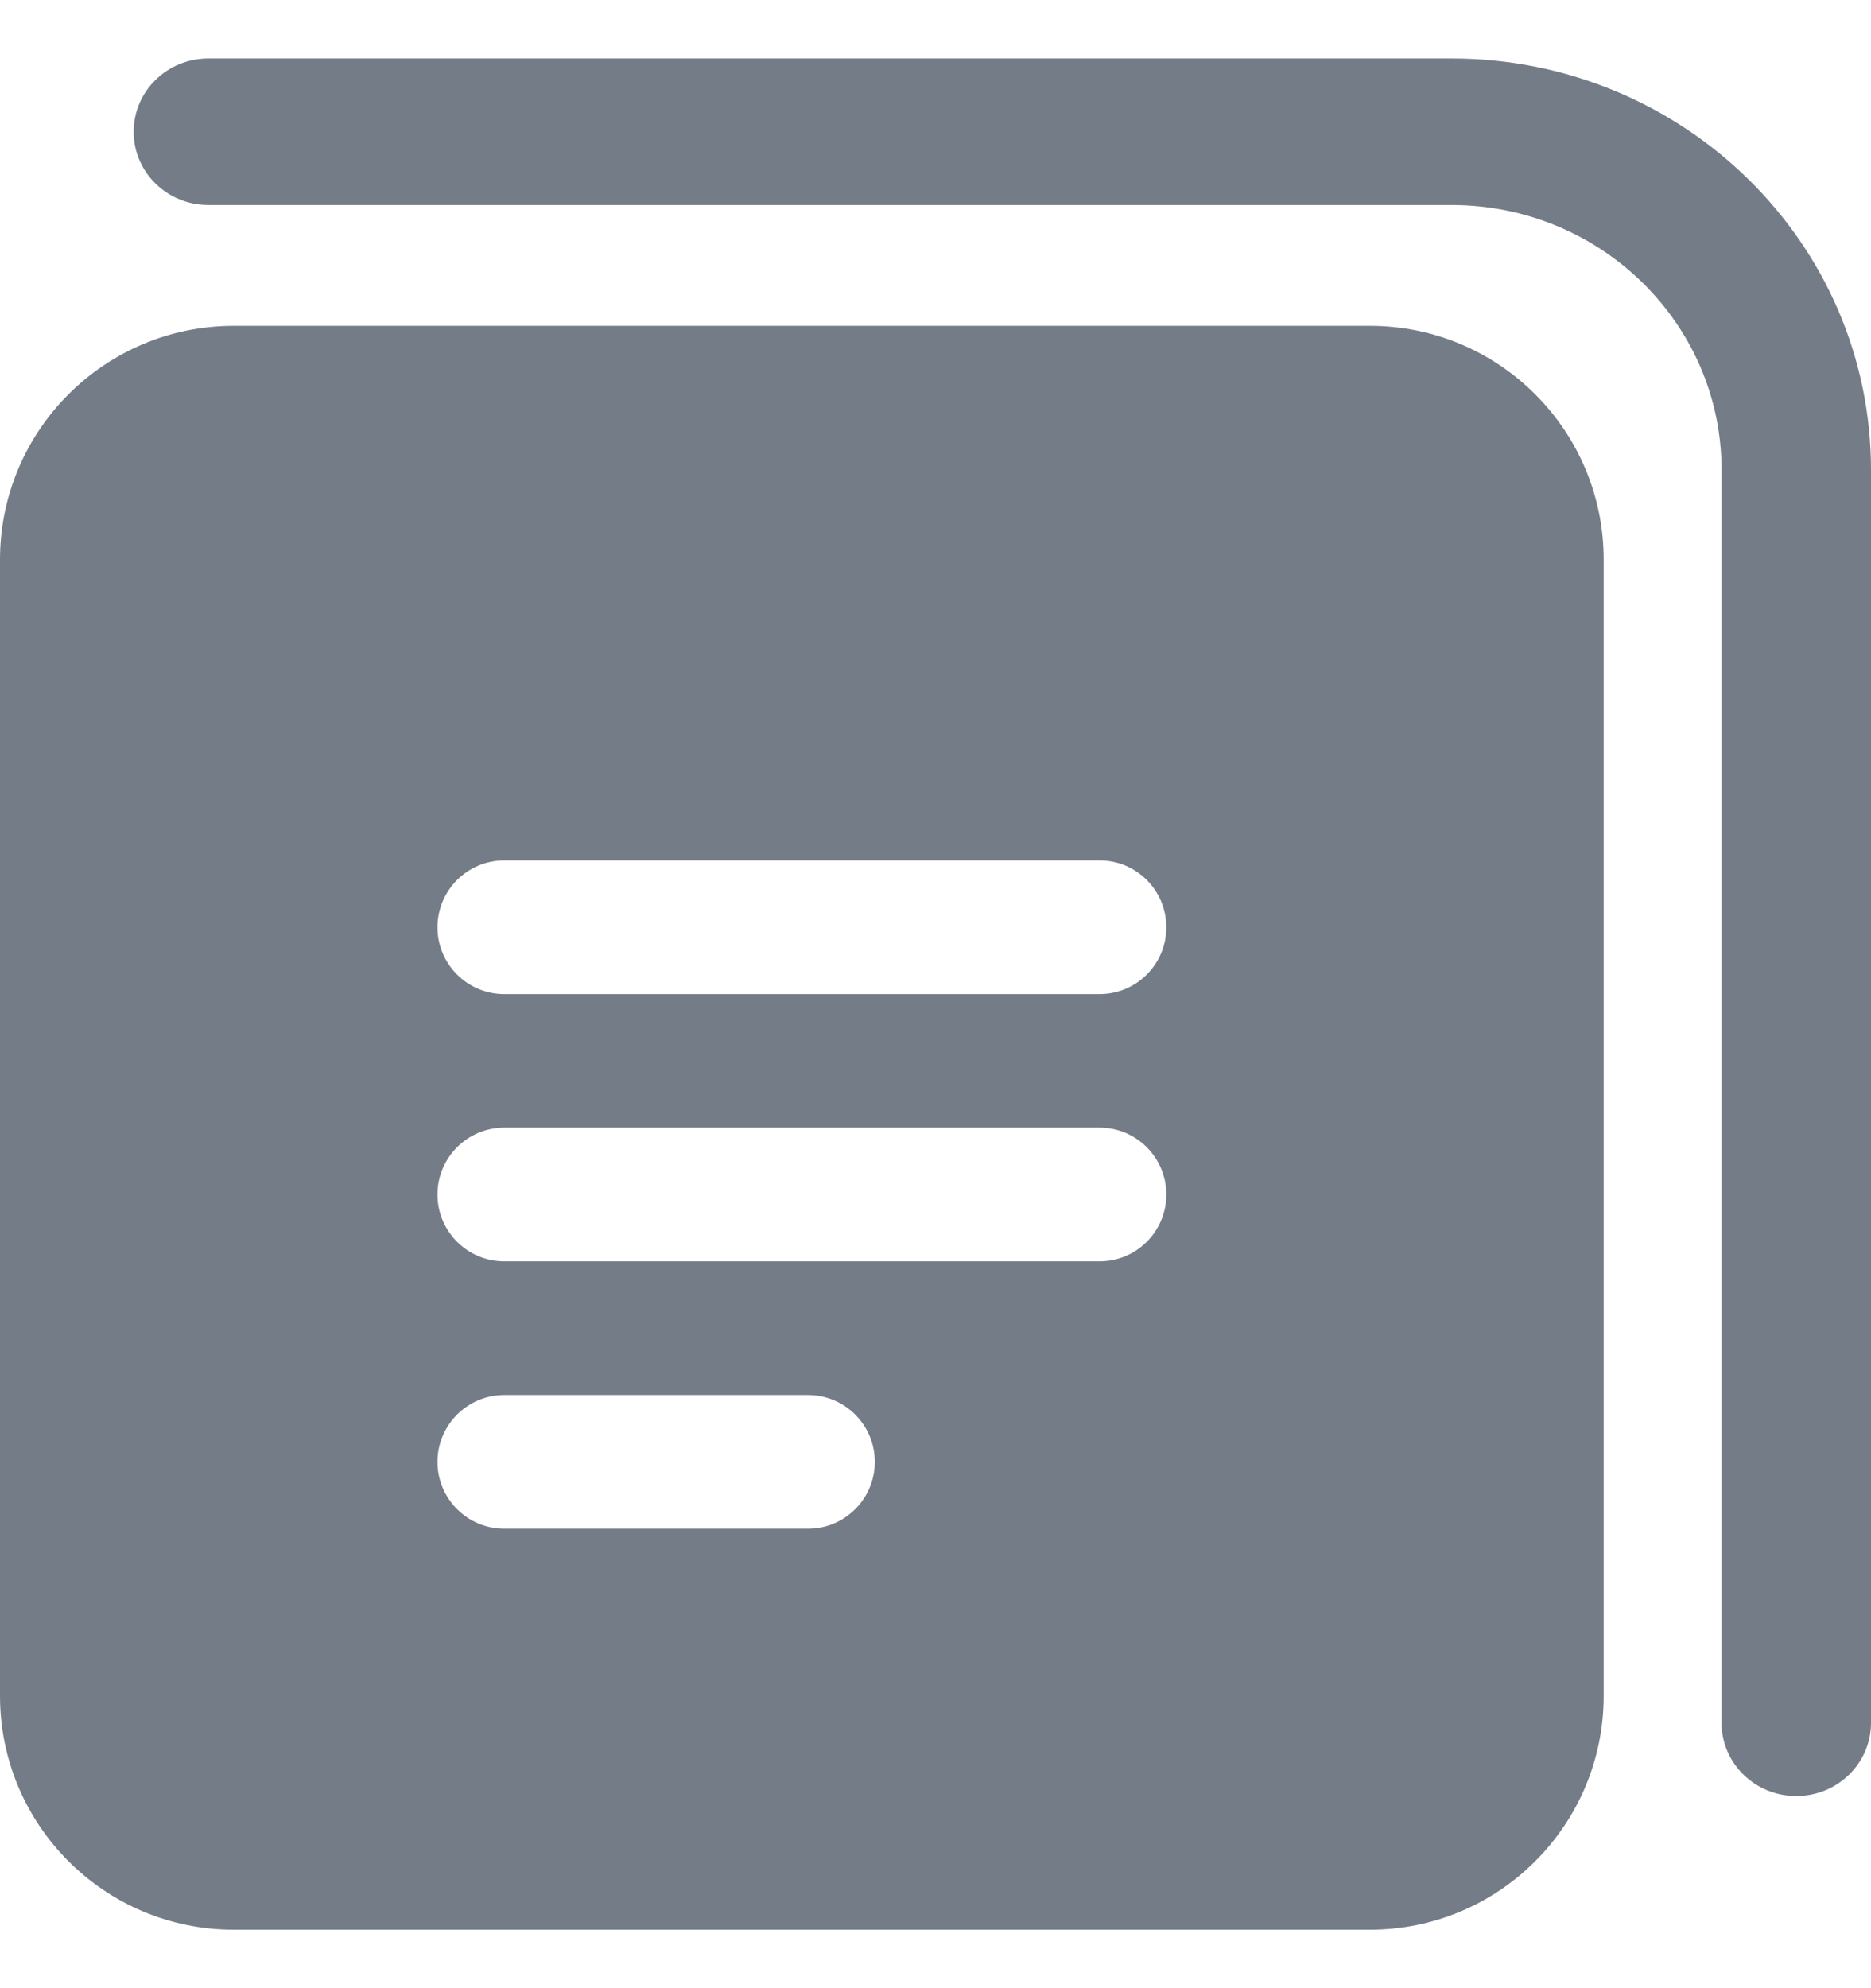 <svg width="16" height="17" viewBox="0 0 16 17" fill="none" xmlns="http://www.w3.org/2000/svg">
<path fill-rule="evenodd" clip-rule="evenodd" d="M1.782 0.5C1.429 0.5 1.143 0.78 1.143 1.127C1.143 1.473 1.429 1.753 1.782 1.753H12.412C13.688 1.753 14.722 2.767 14.722 4.018V14.731C14.722 15.077 15.008 15.357 15.361 15.357C15.714 15.357 16 15.077 16 14.731V4.018C16 2.075 14.393 0.5 12.412 0.5H1.782ZM0 4.786C0 3.681 0.895 2.786 2 2.786H11.714C12.819 2.786 13.714 3.681 13.714 4.786V14.5C13.714 15.605 12.819 16.5 11.714 16.5H2C0.895 16.5 0 15.605 0 14.5V4.786ZM3.741 7.929C3.741 7.613 3.997 7.357 4.312 7.357H9.403C9.719 7.357 9.974 7.613 9.974 7.929C9.974 8.244 9.719 8.5 9.403 8.5H4.312C3.997 8.5 3.741 8.244 3.741 7.929ZM3.741 10.214C3.741 9.898 3.997 9.642 4.312 9.642H9.403C9.719 9.642 9.974 9.898 9.974 10.214C9.974 10.529 9.719 10.785 9.403 10.785H4.312C3.997 10.785 3.741 10.529 3.741 10.214ZM4.312 11.928C3.997 11.928 3.741 12.184 3.741 12.5C3.741 12.815 3.997 13.071 4.312 13.071H6.91C7.225 13.071 7.481 12.815 7.481 12.5C7.481 12.184 7.225 11.928 6.91 11.928H4.312Z" fill="#747C87"/>
</svg>
